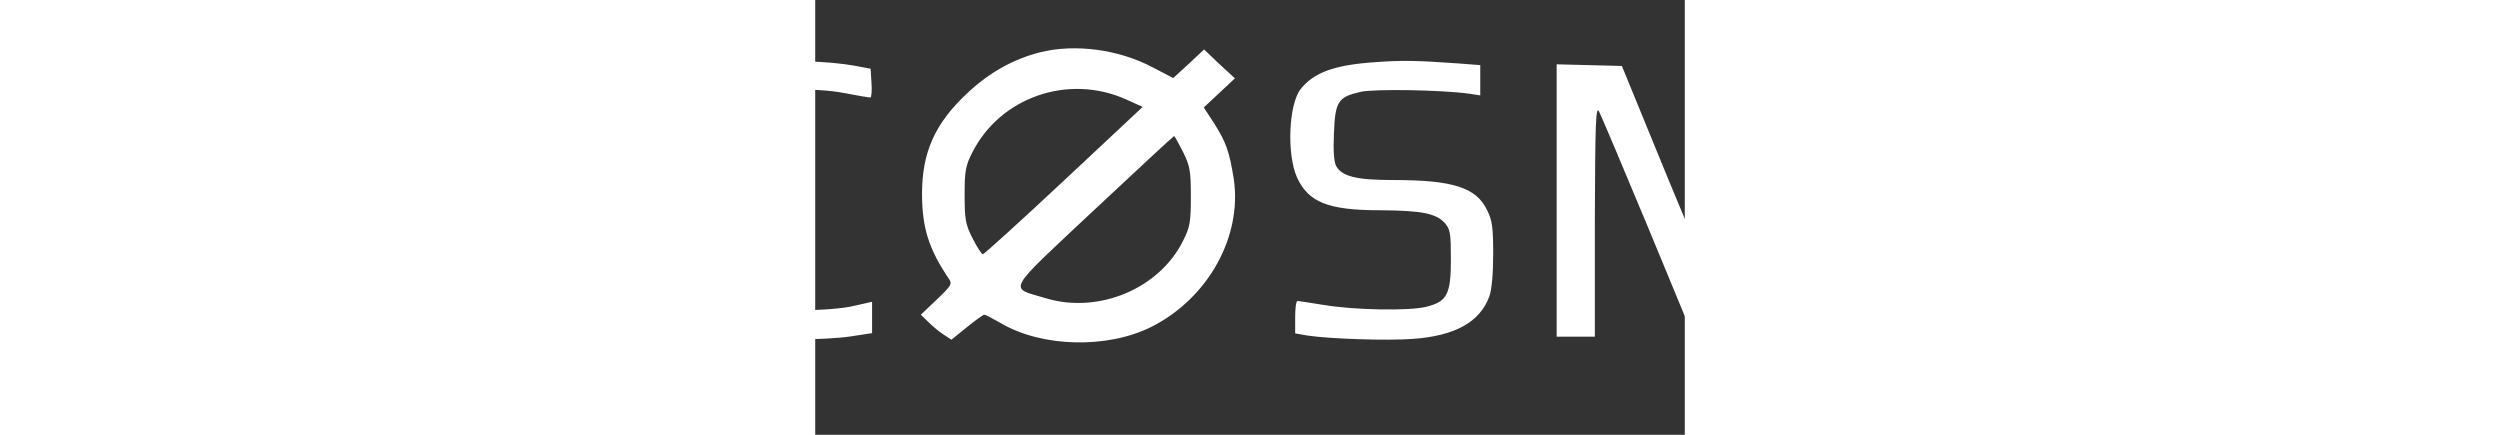 <svg xmlns="http://www.w3.org/2000/svg" version="1" width="1150" height="200" viewBox="0 0 300 150"><rect x="0" y="0" width="300" height="150" fill="#333333" stroke="none"/><path d="M77.7 18.016c-9.427 2.37-17.638 7.017-25.24 14.129-11.15 10.43-15.61 20.387-15.61 34.705 0 11.663 2.331 19.06 9.123 29.11 1.419 1.992 1.115 2.466-4.055 7.397l-5.474 5.215 2.534 2.466c1.318 1.327 3.65 3.318 5.271 4.361l2.737 1.802 5.271-4.267c2.94-2.37 5.677-4.362 6.082-4.362.405 0 2.94 1.328 5.575 2.845 14.191 8.44 36.998 9.008 52.304 1.233 19.462-9.957 31.119-31.102 28.18-50.92-1.521-9.483-2.636-12.612-6.69-19.06l-3.65-5.595 5.373-5.025 5.372-5.026-5.372-4.93-5.271-5.026-5.271 4.93-5.373 4.931-7.095-3.698c-11.86-6.258-26.76-8.155-38.721-5.215zm29.395 16.215l5.88 2.655-27.166 25.412c-14.9 13.94-27.571 25.413-27.977 25.413-.405 0-2.027-2.465-3.548-5.5-2.432-4.74-2.736-6.542-2.736-14.887 0-8.25.304-10.146 2.635-14.698 9.63-19.059 33.045-27.214 52.912-18.395zm19.766 18.111c2.433 4.93 2.737 6.638 2.737 15.456 0 8.819-.304 10.62-2.737 15.362-8.21 16.499-29.193 25.223-47.337 19.723-12.873-3.888-14.292-1.328 16.624-30.344 15.002-14.034 27.47-25.602 27.672-25.602.203 0 1.52 2.465 3.041 5.405zM-164.967 21.43c-11.86.758-19.056 2.844-23.618 6.922-4.662 3.982-5.98 9.198-5.473 20.956.405 11.663 2.838 16.689 9.832 20.292 4.055 2.086 6.183 2.37 20.78 2.94 23.11.853 24.935 2.085 24.935 17.068 0 14.697-3.345 17.257-23.11 17.163-6.488 0-15.712-.664-20.476-1.423-4.765-.853-8.92-1.517-9.326-1.517-.507 0-.81 2.56-.81 5.69 0 5.594 0 5.594 3.344 6.163 6.386 1.138 27.47 1.896 35.68 1.327 22.098-1.612 28.99-8.628 28.89-29.68-.102-20.67-4.562-24.084-32.336-25.127-18.144-.664-20.374-1.328-22.503-5.974-.608-1.517-1.013-5.974-.81-10.62.405-6.923.709-8.345 2.837-10.431 3.954-3.888 8.92-4.646 25.95-3.983 8.413.38 16.725.854 18.55 1.138l3.243.57V22.472l-6.284-.57c-11.252-.948-19.361-1.042-29.295-.473zm146.067 0c-15.61 1.517-27.166 8.25-30.207 17.542-1.622 5.31-1.723 56.61 0 61.16 2.838 7.776 11.96 13.94 24.124 16.026 7.501 1.328 28.18 1.233 37.201-.095l7.4-1.138v-10.809l-6.285 1.422c-4.054.948-11.454 1.517-20.07 1.517-13.279.095-13.887 0-19.665-2.75-9.73-4.551-9.73-4.646-9.73-34.99 0-23.895.1-25.792 2.128-29.585 3.244-6.448 8.515-8.344 23.922-8.723 8.616-.285 14.8.095 20.374 1.138 4.359.853 8.312 1.517 8.718 1.517.405 0 .608-2.276.405-5.026l-.304-4.93-5.575-1.044c-8.312-1.517-23.82-2.086-32.437-1.232zm212.358 0c-14.293.948-21.388 3.508-26.05 9.387-4.055 5.31-4.765 22.284-1.217 30.344 3.953 8.628 10.744 11.378 28.686 11.378 14.19.095 19.158 1.043 22.199 4.267 2.027 2.276 2.23 3.509 2.23 12.707 0 12.042-1.318 14.508-8.413 16.31-5.88 1.516-24.835 1.137-35.174-.57-4.764-.758-8.92-1.422-9.325-1.422-.507 0-.811 2.56-.811 5.595v5.594l4.358.759c7.603 1.138 27.369 1.801 36.289 1.138 14.495-1.043 23.11-5.785 26.354-14.698.811-2.18 1.318-7.87 1.318-14.508 0-9.103-.304-11.663-2.128-15.266-3.75-7.776-11.759-10.336-32.437-10.336-12.57 0-17.536-1.233-19.563-4.741-.811-1.328-1.115-5.5-.811-11.38.405-10.999 1.419-12.516 9.224-14.318 4.967-1.043 27.976-.663 37.505.664l3.75.57V22.472l-7.298-.57c-14.597-1.042-19.665-1.137-28.686-.473zm225.942.094c-11.15.759-19.463 3.509-25.038 8.25-7.602 6.353-7.805 7.207-7.805 40.015 0 28.542 0 29.111 2.331 33.189 4.765 8.439 14.8 12.99 31.12 14.033 20.982 1.328 37.301-2.37 45.208-10.24 4.967-4.931 5.575-9.862 5.27-39.162-.303-26.74-.303-26.93-2.939-31.577-6.284-11.473-22.401-16.404-48.148-14.508zm23.92 10.336c5.17 1.612 8.92 4.362 10.948 7.776 1.419 2.56 1.723 6.353 2.027 25.792.203 12.516.101 25.033-.304 27.783-1.42 10.336-9.731 14.697-27.977 14.697-15.711-.094-25.24-4.361-26.76-11.947-.304-1.707-.507-14.888-.304-29.3.304-24.75.405-26.362 2.433-28.922 2.432-3.129 7.5-5.69 13.785-6.922 5.575-1.138 21.49-.474 26.152 1.043zm76.531-10.43c-15.61.948-22.807 3.887-27.064 10.81-2.027 3.318-2.331 5.025-2.331 14.697 0 9.862.304 11.379 2.534 15.646 2.027 3.603 3.75 5.215 7.5 7.017 4.46 2.18 6.69 2.465 20.78 3.034 8.718.285 17.03 1.043 18.55 1.612 4.764 1.802 6.082 5.784 5.676 16.784-.304 11.189-1.216 12.706-8.21 14.698-5.676 1.611-24.429 1.327-35.173-.475-4.765-.758-8.92-1.422-9.326-1.422-.507 0-.81 2.56-.81 5.69 0 5.594 0 5.594 3.344 6.068 9.123 1.328 13.887 1.612 26.76 1.612 21.794-.095 30.612-3.224 35.376-12.706 2.13-4.267 2.433-6.259 2.433-15.836 0-12.896-1.013-16.878-5.17-20.671-4.46-4.078-9.73-5.215-27.47-5.784-13.987-.475-16.217-.759-18.752-2.56-3.446-2.466-4.966-8.914-3.851-17.069 1.013-7.49 4.054-10.336 12.163-11.284 6.082-.758 26.862-.095 34.768 1.043l4.359.664-.304-5.12-.304-5.12-4.055-.57c-6.386-1.043-21.489-1.422-31.423-.758zm-751.82 41.722l-.304 40.869-2.94 2.37c-2.939 2.37-3.446 2.37-13.177 1.897-5.676-.285-11.251-.854-12.468-1.138-2.23-.664-2.33-.474-2.33 4.077 0 5.784.303 5.974 17.231 5.974 14.394 0 19.158-1.043 23.72-5.31 5.27-4.93 5.676-8.25 5.676-51.205V22.283h-15.103zm487.766 6.068v46.938h13.177v-40.11c.102-33.283.304-39.636 1.42-37.645.709 1.327 8.311 19.344 16.927 40.015l15.61 37.74h13.583l3.953-9.767c2.23-5.31 9.427-23.042 16.016-39.257 6.69-16.31 12.366-29.68 12.873-29.68.406 0 .71 17.733.71 39.352v39.352h13.177V22.283h-22.098l-1.013 2.56c-8.92 23.422-28.889 73.962-29.396 74.437-.405.379-7.906-16.69-16.623-37.93L278.3 22.757l-11.252-.284-11.251-.285zm-364.912 5.69v5.215h42.573v-10.43h-42.573z" fill="#fff"/></svg>
